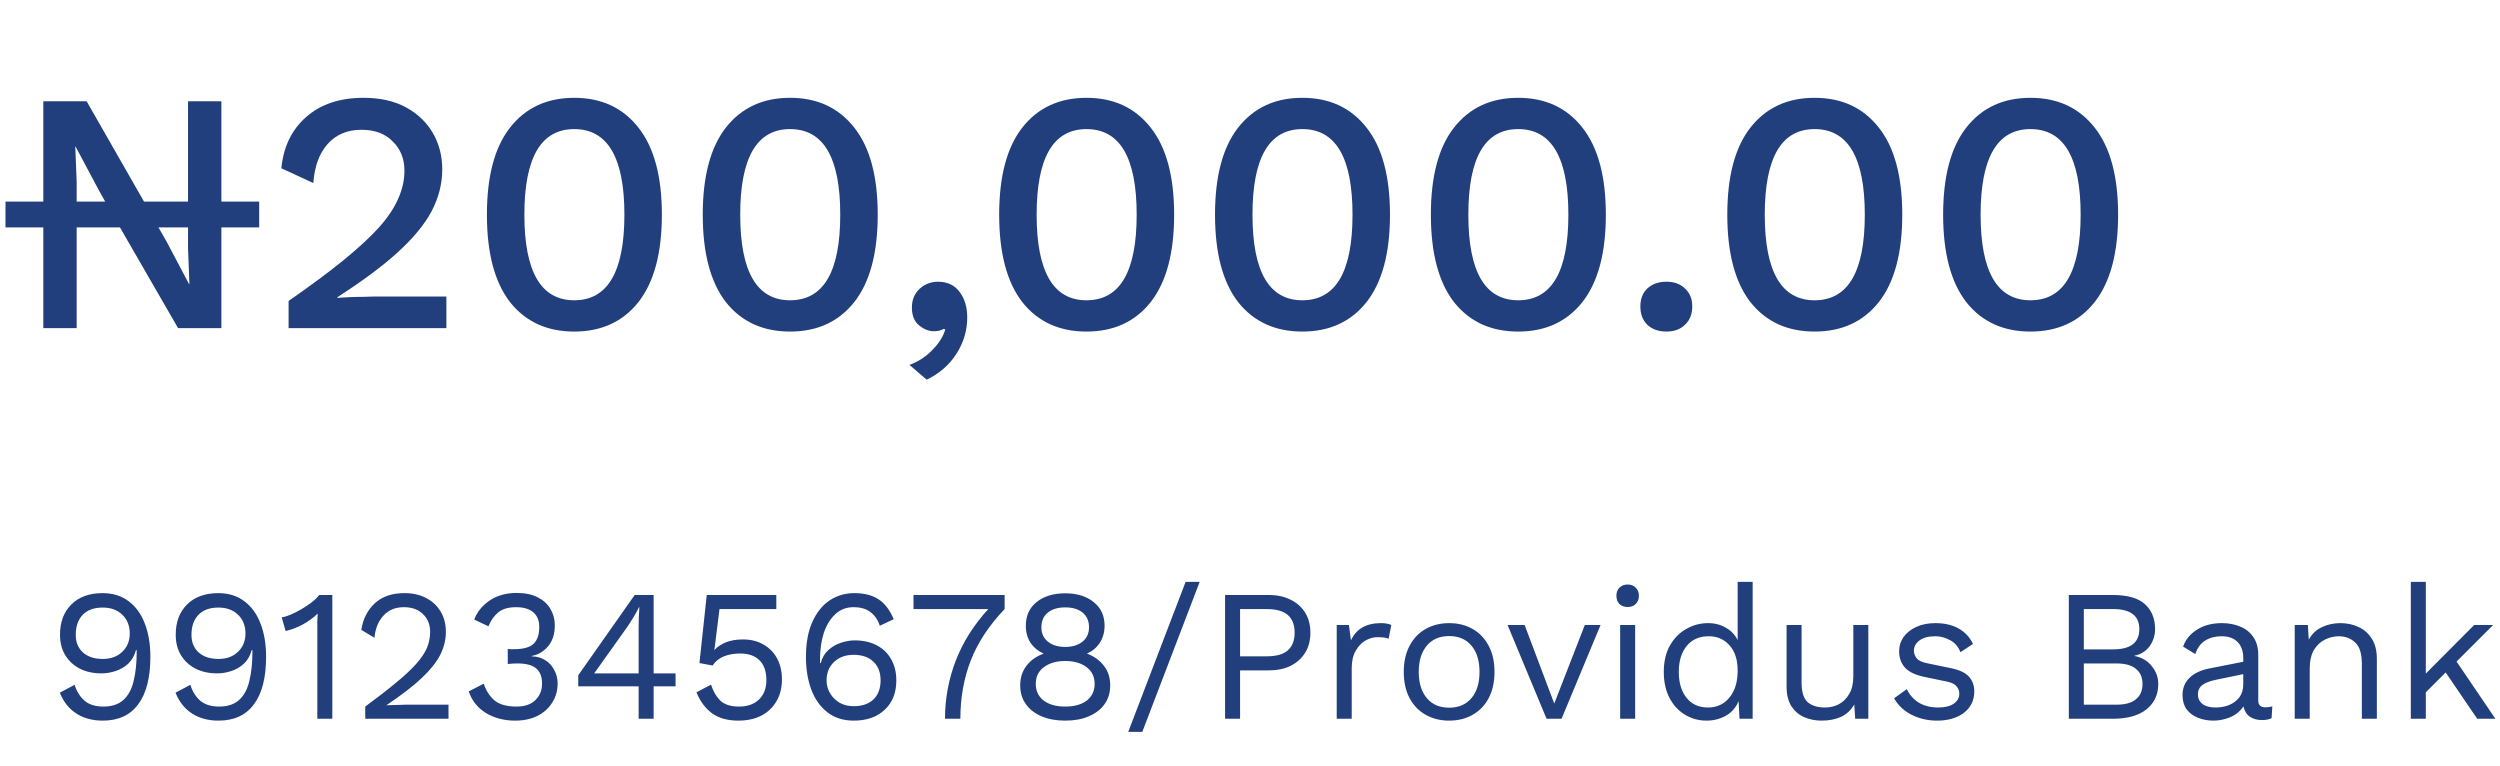 <svg width="160" height="49" viewBox="0 0 160 49" fill="none" xmlns="http://www.w3.org/2000/svg">
<path d="M2.772 21V14.554H0.352V12.904H2.772V6.48H5.544L9.218 12.904H12.034V6.48H14.168V12.904H16.588V14.554H14.168V21H11.396L7.678 14.554H4.906V21H2.772ZM4.906 11.628V12.904H6.732L6.292 12.112L4.84 9.384H4.818L4.906 11.628ZM12.1 18.184H12.122L12.034 15.896V14.554H10.142L10.67 15.478L12.1 18.184ZM18.47 21V19.262C19.863 18.294 21.029 17.429 21.968 16.666C22.921 15.889 23.684 15.185 24.256 14.554C24.828 13.909 25.238 13.293 25.488 12.706C25.752 12.119 25.884 11.525 25.884 10.924C25.884 10.161 25.634 9.538 25.136 9.054C24.652 8.555 23.984 8.306 23.134 8.306C22.224 8.306 21.498 8.614 20.956 9.23C20.428 9.831 20.127 10.66 20.054 11.716L18.008 10.77C18.14 9.391 18.668 8.299 19.592 7.492C20.516 6.671 21.74 6.26 23.266 6.26C24.336 6.26 25.246 6.465 25.994 6.876C26.742 7.287 27.314 7.837 27.71 8.526C28.106 9.215 28.304 9.985 28.304 10.836C28.304 11.76 28.076 12.655 27.622 13.52C27.167 14.371 26.448 15.243 25.466 16.138C24.483 17.033 23.192 17.993 21.594 19.02V19.064C21.77 19.049 22.012 19.035 22.32 19.02C22.628 19.005 22.936 18.998 23.244 18.998C23.552 18.983 23.801 18.976 23.992 18.976H28.568V21H18.47ZM36.75 21.22C35.005 21.22 33.633 20.589 32.636 19.328C31.653 18.052 31.162 16.189 31.162 13.74C31.162 11.291 31.653 9.435 32.636 8.174C33.633 6.898 35.005 6.26 36.75 6.26C38.495 6.26 39.867 6.898 40.864 8.174C41.861 9.435 42.36 11.291 42.36 13.74C42.36 16.189 41.861 18.052 40.864 19.328C39.867 20.589 38.495 21.22 36.75 21.22ZM36.75 19.218C38.891 19.218 39.962 17.392 39.962 13.74C39.962 10.088 38.891 8.262 36.75 8.262C34.623 8.262 33.56 10.088 33.56 13.74C33.56 17.392 34.623 19.218 36.75 19.218ZM50.564 21.22C48.819 21.22 47.448 20.589 46.45 19.328C45.468 18.052 44.976 16.189 44.976 13.74C44.976 11.291 45.468 9.435 46.45 8.174C47.448 6.898 48.819 6.26 50.564 6.26C52.31 6.26 53.681 6.898 54.678 8.174C55.676 9.435 56.174 11.291 56.174 13.74C56.174 16.189 55.676 18.052 54.678 19.328C53.681 20.589 52.31 21.22 50.564 21.22ZM50.564 19.218C52.706 19.218 53.776 17.392 53.776 13.74C53.776 10.088 52.706 8.262 50.564 8.262C48.438 8.262 47.374 10.088 47.374 13.74C47.374 17.392 48.438 19.218 50.564 19.218ZM60.033 18.03C60.634 18.03 61.096 18.25 61.419 18.69C61.742 19.115 61.903 19.658 61.903 20.318C61.903 21.139 61.676 21.909 61.221 22.628C60.766 23.347 60.128 23.904 59.307 24.3L58.207 23.354C58.794 23.134 59.285 22.811 59.681 22.386C60.092 21.975 60.363 21.543 60.495 21.088L60.407 21.044C60.334 21.088 60.246 21.125 60.143 21.154C60.055 21.183 59.923 21.198 59.747 21.198C59.439 21.198 59.131 21.073 58.823 20.824C58.515 20.575 58.361 20.193 58.361 19.68C58.361 19.196 58.522 18.8 58.845 18.492C59.182 18.184 59.578 18.03 60.033 18.03ZM69.535 21.22C67.79 21.22 66.418 20.589 65.421 19.328C64.438 18.052 63.947 16.189 63.947 13.74C63.947 11.291 64.438 9.435 65.421 8.174C66.418 6.898 67.79 6.26 69.535 6.26C71.28 6.26 72.652 6.898 73.649 8.174C74.646 9.435 75.145 11.291 75.145 13.74C75.145 16.189 74.646 18.052 73.649 19.328C72.652 20.589 71.28 21.22 69.535 21.22ZM69.535 19.218C71.676 19.218 72.747 17.392 72.747 13.74C72.747 10.088 71.676 8.262 69.535 8.262C67.408 8.262 66.345 10.088 66.345 13.74C66.345 17.392 67.408 19.218 69.535 19.218ZM83.349 21.22C81.604 21.22 80.233 20.589 79.235 19.328C78.253 18.052 77.761 16.189 77.761 13.74C77.761 11.291 78.253 9.435 79.235 8.174C80.233 6.898 81.604 6.26 83.349 6.26C85.095 6.26 86.466 6.898 87.463 8.174C88.461 9.435 88.959 11.291 88.959 13.74C88.959 16.189 88.461 18.052 87.463 19.328C86.466 20.589 85.095 21.22 83.349 21.22ZM83.349 19.218C85.491 19.218 86.561 17.392 86.561 13.74C86.561 10.088 85.491 8.262 83.349 8.262C81.223 8.262 80.159 10.088 80.159 13.74C80.159 17.392 81.223 19.218 83.349 19.218ZM97.164 21.22C95.418 21.22 94.047 20.589 93.05 19.328C92.067 18.052 91.576 16.189 91.576 13.74C91.576 11.291 92.067 9.435 93.05 8.174C94.047 6.898 95.418 6.26 97.164 6.26C98.909 6.26 100.281 6.898 101.278 8.174C102.275 9.435 102.774 11.291 102.774 13.74C102.774 16.189 102.275 18.052 101.278 19.328C100.281 20.589 98.909 21.22 97.164 21.22ZM97.164 19.218C99.305 19.218 100.376 17.392 100.376 13.74C100.376 10.088 99.305 8.262 97.164 8.262C95.037 8.262 93.974 10.088 93.974 13.74C93.974 17.392 95.037 19.218 97.164 19.218ZM106.655 18.03C107.153 18.03 107.549 18.177 107.843 18.47C108.151 18.749 108.305 19.13 108.305 19.614C108.305 20.098 108.151 20.487 107.843 20.78C107.549 21.073 107.153 21.22 106.655 21.22C106.141 21.22 105.731 21.073 105.423 20.78C105.129 20.487 104.983 20.098 104.983 19.614C104.983 19.13 105.129 18.749 105.423 18.47C105.731 18.177 106.141 18.03 106.655 18.03ZM116.135 21.22C114.389 21.22 113.018 20.589 112.021 19.328C111.038 18.052 110.547 16.189 110.547 13.74C110.547 11.291 111.038 9.435 112.021 8.174C113.018 6.898 114.389 6.26 116.135 6.26C117.88 6.26 119.251 6.898 120.249 8.174C121.246 9.435 121.745 11.291 121.745 13.74C121.745 16.189 121.246 18.052 120.249 19.328C119.251 20.589 117.88 21.22 116.135 21.22ZM116.135 19.218C118.276 19.218 119.347 17.392 119.347 13.74C119.347 10.088 118.276 8.262 116.135 8.262C114.008 8.262 112.945 10.088 112.945 13.74C112.945 17.392 114.008 19.218 116.135 19.218ZM129.949 21.22C128.204 21.22 126.832 20.589 125.835 19.328C124.852 18.052 124.361 16.189 124.361 13.74C124.361 11.291 124.852 9.435 125.835 8.174C126.832 6.898 128.204 6.26 129.949 6.26C131.694 6.26 133.066 6.898 134.063 8.174C135.06 9.435 135.559 11.291 135.559 13.74C135.559 16.189 135.06 18.052 134.063 19.328C133.066 20.589 131.694 21.22 129.949 21.22ZM129.949 19.218C132.09 19.218 133.161 17.392 133.161 13.74C133.161 10.088 132.09 8.262 129.949 8.262C127.822 8.262 126.759 10.088 126.759 13.74C126.759 17.392 127.822 19.218 129.949 19.218Z" fill="#213F7D"/>
<path d="M6.564 37.96C7.228 37.96 7.788 38.136 8.244 38.488C8.7 38.832 9.044 39.312 9.276 39.928C9.508 40.536 9.624 41.24 9.624 42.04C9.624 43.368 9.364 44.38 8.844 45.076C8.332 45.772 7.576 46.12 6.576 46.12C5.92 46.12 5.356 45.968 4.884 45.664C4.412 45.36 4.06 44.916 3.828 44.332L4.776 43.828C4.904 44.244 5.112 44.58 5.4 44.836C5.696 45.092 6.1 45.22 6.612 45.22C7.164 45.22 7.596 45.076 7.908 44.788C8.22 44.5 8.436 44.092 8.556 43.564C8.684 43.036 8.748 42.42 8.748 41.716V41.608H8.7C8.604 41.968 8.436 42.26 8.196 42.484C7.956 42.7 7.684 42.856 7.38 42.952C7.084 43.048 6.788 43.096 6.492 43.096C5.972 43.096 5.512 42.996 5.112 42.796C4.712 42.588 4.4 42.3 4.176 41.932C3.952 41.564 3.84 41.128 3.84 40.624C3.84 39.816 4.08 39.172 4.56 38.692C5.048 38.204 5.716 37.96 6.564 37.96ZM6.576 38.884C6.016 38.884 5.588 39.04 5.292 39.352C4.996 39.656 4.848 40.084 4.848 40.636C4.848 41.108 5.004 41.484 5.316 41.764C5.628 42.036 6.048 42.172 6.576 42.172C7.096 42.172 7.512 42.02 7.824 41.716C8.144 41.412 8.304 41.02 8.304 40.54C8.304 40.044 8.144 39.644 7.824 39.34C7.512 39.036 7.096 38.884 6.576 38.884ZM13.97 37.96C14.634 37.96 15.194 38.136 15.65 38.488C16.106 38.832 16.45 39.312 16.682 39.928C16.914 40.536 17.03 41.24 17.03 42.04C17.03 43.368 16.77 44.38 16.25 45.076C15.738 45.772 14.982 46.12 13.982 46.12C13.326 46.12 12.762 45.968 12.29 45.664C11.818 45.36 11.466 44.916 11.234 44.332L12.182 43.828C12.31 44.244 12.518 44.58 12.806 44.836C13.102 45.092 13.506 45.22 14.018 45.22C14.57 45.22 15.002 45.076 15.314 44.788C15.626 44.5 15.842 44.092 15.962 43.564C16.09 43.036 16.154 42.42 16.154 41.716V41.608H16.106C16.01 41.968 15.842 42.26 15.602 42.484C15.362 42.7 15.09 42.856 14.786 42.952C14.49 43.048 14.194 43.096 13.898 43.096C13.378 43.096 12.918 42.996 12.518 42.796C12.118 42.588 11.806 42.3 11.582 41.932C11.358 41.564 11.246 41.128 11.246 40.624C11.246 39.816 11.486 39.172 11.966 38.692C12.454 38.204 13.122 37.96 13.97 37.96ZM13.982 38.884C13.422 38.884 12.994 39.04 12.698 39.352C12.402 39.656 12.254 40.084 12.254 40.636C12.254 41.108 12.41 41.484 12.722 41.764C13.034 42.036 13.454 42.172 13.982 42.172C14.502 42.172 14.918 42.02 15.23 41.716C15.55 41.412 15.71 41.02 15.71 40.54C15.71 40.044 15.55 39.644 15.23 39.34C14.918 39.036 14.502 38.884 13.982 38.884ZM20.308 46V40.192C20.308 40.056 20.308 39.912 20.308 39.76C20.317 39.6 20.325 39.436 20.332 39.268C20.061 39.532 19.744 39.764 19.384 39.964C19.024 40.156 18.657 40.296 18.28 40.384L18.029 39.508C18.172 39.492 18.352 39.44 18.569 39.352C18.793 39.256 19.024 39.14 19.265 39.004C19.512 38.86 19.741 38.708 19.948 38.548C20.157 38.388 20.317 38.232 20.428 38.08H21.268V46H20.308ZM23.376 46V45.22C24.168 44.636 24.828 44.124 25.356 43.684C25.892 43.244 26.32 42.844 26.64 42.484C26.96 42.124 27.188 41.784 27.324 41.464C27.46 41.136 27.528 40.796 27.528 40.444C27.528 39.972 27.376 39.592 27.072 39.304C26.776 39.008 26.368 38.86 25.848 38.86C25.304 38.86 24.868 39.04 24.54 39.4C24.212 39.752 24.02 40.224 23.964 40.816L23.124 40.312C23.228 39.624 23.512 39.06 23.976 38.62C24.448 38.18 25.084 37.96 25.884 37.96C26.428 37.96 26.896 38.068 27.288 38.284C27.688 38.492 27.996 38.784 28.212 39.16C28.428 39.528 28.536 39.956 28.536 40.444C28.536 40.94 28.416 41.428 28.176 41.908C27.936 42.38 27.54 42.876 26.988 43.396C26.436 43.916 25.688 44.492 24.744 45.124V45.136C24.832 45.128 24.952 45.124 25.104 45.124C25.264 45.116 25.42 45.112 25.572 45.112C25.732 45.104 25.852 45.1 25.932 45.1H28.704V46H23.376ZM32.964 46.12C32.26 46.12 31.636 45.956 31.092 45.628C30.556 45.292 30.192 44.832 30 44.248L30.96 43.756C31.104 44.196 31.332 44.552 31.644 44.824C31.964 45.088 32.436 45.22 33.06 45.22C33.58 45.22 33.98 45.084 34.26 44.812C34.548 44.532 34.692 44.176 34.692 43.744C34.692 43.312 34.568 42.992 34.32 42.784C34.08 42.568 33.676 42.46 33.108 42.46C32.932 42.46 32.728 42.472 32.496 42.496V41.536C32.568 41.544 32.636 41.548 32.7 41.548C32.772 41.548 32.836 41.548 32.892 41.548C33.476 41.548 33.892 41.436 34.14 41.212C34.388 40.98 34.512 40.62 34.512 40.132C34.512 39.716 34.384 39.4 34.128 39.184C33.872 38.968 33.508 38.86 33.036 38.86C32.532 38.86 32.148 38.972 31.884 39.196C31.62 39.412 31.412 39.708 31.26 40.084L30.348 39.652C30.54 39.156 30.872 38.748 31.344 38.428C31.824 38.108 32.396 37.948 33.06 37.948C33.612 37.948 34.068 38.044 34.428 38.236C34.788 38.42 35.056 38.668 35.232 38.98C35.416 39.292 35.508 39.636 35.508 40.012C35.508 40.58 35.36 41.036 35.064 41.38C34.768 41.716 34.42 41.916 34.02 41.98V42.004C34.372 42.012 34.672 42.1 34.92 42.268C35.168 42.428 35.356 42.64 35.484 42.904C35.62 43.16 35.688 43.436 35.688 43.732C35.688 44.196 35.572 44.608 35.34 44.968C35.116 45.328 34.8 45.612 34.392 45.82C33.984 46.02 33.508 46.12 32.964 46.12ZM40.873 46V43.924H37.008V43.216L40.62 38.08H41.833V43.096H43.236V43.924H41.833V46H40.873ZM38.029 43.096H40.873V40.132C40.873 39.924 40.877 39.712 40.885 39.496C40.901 39.28 40.913 39.068 40.92 38.86H40.897C40.8 39.06 40.676 39.284 40.525 39.532C40.373 39.78 40.233 39.996 40.105 40.18L38.029 43.096ZM47.26 46.12C46.556 46.12 45.988 45.96 45.556 45.64C45.132 45.32 44.804 44.876 44.572 44.308L45.508 43.816C45.636 44.232 45.832 44.572 46.096 44.836C46.368 45.092 46.764 45.22 47.284 45.22C47.828 45.22 48.256 45.072 48.568 44.776C48.888 44.472 49.048 44.056 49.048 43.528C49.048 42.968 48.9 42.544 48.604 42.256C48.316 41.968 47.904 41.824 47.368 41.824C46.984 41.824 46.64 41.884 46.336 42.004C46.032 42.124 45.788 42.32 45.604 42.592L44.764 42.436L45.232 38.08H49.684V38.98H46.048L45.736 41.476L45.712 41.584H45.736C45.928 41.384 46.172 41.224 46.468 41.104C46.772 40.984 47.132 40.924 47.548 40.924C48.052 40.924 48.488 41.032 48.856 41.248C49.232 41.456 49.524 41.752 49.732 42.136C49.94 42.52 50.044 42.968 50.044 43.48C50.044 44.024 49.924 44.496 49.684 44.896C49.452 45.288 49.128 45.592 48.712 45.808C48.296 46.016 47.812 46.12 47.26 46.12ZM54.677 37.96C55.309 37.96 55.825 38.092 56.225 38.356C56.625 38.612 56.949 39.036 57.197 39.628L56.309 40.048C56.189 39.68 55.993 39.392 55.721 39.184C55.457 38.968 55.089 38.86 54.617 38.86C54.161 38.86 53.773 39.012 53.453 39.316C53.133 39.612 52.889 40.012 52.721 40.516C52.561 41.02 52.481 41.588 52.481 42.22V42.436H52.529C52.617 42.092 52.777 41.816 53.009 41.608C53.249 41.392 53.517 41.236 53.813 41.14C54.117 41.036 54.413 40.984 54.701 40.984C55.237 40.984 55.705 41.088 56.105 41.296C56.505 41.504 56.813 41.8 57.029 42.184C57.253 42.568 57.365 43.024 57.365 43.552C57.365 44.336 57.117 44.96 56.621 45.424C56.133 45.888 55.473 46.12 54.641 46.12C53.977 46.12 53.417 45.944 52.961 45.592C52.505 45.24 52.161 44.76 51.929 44.152C51.697 43.536 51.581 42.832 51.581 42.04C51.581 41.152 51.717 40.408 51.989 39.808C52.261 39.2 52.629 38.74 53.093 38.428C53.565 38.116 54.093 37.96 54.677 37.96ZM54.629 41.908C54.117 41.908 53.701 42.06 53.381 42.364C53.061 42.668 52.901 43.06 52.901 43.54C52.901 43.844 52.977 44.124 53.129 44.38C53.281 44.628 53.485 44.828 53.741 44.98C54.005 45.124 54.301 45.196 54.629 45.196C55.173 45.196 55.597 45.052 55.901 44.764C56.205 44.468 56.357 44.06 56.357 43.54C56.357 43.036 56.205 42.64 55.901 42.352C55.597 42.056 55.173 41.908 54.629 41.908ZM58.464 38.08H64.296V38.98C63.296 40.028 62.572 41.128 62.124 42.28C61.684 43.424 61.464 44.664 61.464 46H60.48C60.48 44.72 60.708 43.484 61.164 42.292C61.628 41.092 62.324 39.988 63.252 38.98H58.464V38.08ZM68.173 37.972C68.933 37.972 69.541 38.16 69.997 38.536C70.461 38.904 70.693 39.408 70.693 40.048C70.693 40.456 70.593 40.816 70.393 41.128C70.201 41.432 69.929 41.664 69.577 41.824V41.836C70.025 42.004 70.381 42.26 70.645 42.604C70.917 42.948 71.053 43.368 71.053 43.864C71.053 44.328 70.933 44.728 70.693 45.064C70.453 45.4 70.117 45.66 69.685 45.844C69.261 46.028 68.757 46.12 68.173 46.12C67.597 46.12 67.093 46.028 66.661 45.844C66.229 45.66 65.893 45.4 65.653 45.064C65.413 44.728 65.293 44.328 65.293 43.864C65.293 43.376 65.425 42.96 65.689 42.616C65.953 42.264 66.317 42.004 66.781 41.836V41.824C66.437 41.672 66.161 41.444 65.953 41.14C65.753 40.828 65.653 40.464 65.653 40.048C65.653 39.408 65.881 38.904 66.337 38.536C66.801 38.16 67.413 37.972 68.173 37.972ZM68.173 38.872C67.709 38.872 67.337 38.984 67.057 39.208C66.785 39.432 66.649 39.744 66.649 40.144C66.649 40.536 66.789 40.844 67.069 41.068C67.349 41.292 67.717 41.404 68.173 41.404C68.629 41.404 68.997 41.292 69.277 41.068C69.557 40.844 69.697 40.536 69.697 40.144C69.697 39.744 69.561 39.432 69.289 39.208C69.017 38.984 68.645 38.872 68.173 38.872ZM68.173 45.22C68.757 45.22 69.217 45.092 69.553 44.836C69.889 44.572 70.057 44.216 70.057 43.768C70.057 43.312 69.885 42.956 69.541 42.7C69.197 42.436 68.741 42.304 68.173 42.304C67.613 42.304 67.157 42.436 66.805 42.7C66.461 42.956 66.289 43.312 66.289 43.768C66.289 44.216 66.457 44.572 66.793 44.836C67.137 45.092 67.597 45.22 68.173 45.22ZM76.779 37.24L73.107 46.84H72.207L75.879 37.24H76.779ZM81.201 38.08C81.737 38.08 82.201 38.18 82.593 38.38C82.993 38.572 83.305 38.848 83.529 39.208C83.753 39.568 83.865 39.996 83.865 40.492C83.865 40.988 83.753 41.416 83.529 41.776C83.305 42.136 82.993 42.416 82.593 42.616C82.201 42.808 81.737 42.904 81.201 42.904H79.365V46H78.405V38.08H81.201ZM81.057 42.004C81.681 42.004 82.137 41.876 82.425 41.62C82.713 41.356 82.857 40.98 82.857 40.492C82.857 39.996 82.713 39.62 82.425 39.364C82.137 39.108 81.681 38.98 81.057 38.98H79.365V42.004H81.057ZM85.55 46V40H86.33L86.462 40.984C86.798 40.248 87.438 39.88 88.382 39.88C88.486 39.88 88.598 39.888 88.718 39.904C88.846 39.92 88.954 39.952 89.042 40L88.874 40.876C88.786 40.844 88.69 40.82 88.586 40.804C88.482 40.788 88.334 40.78 88.142 40.78C87.894 40.78 87.642 40.852 87.386 40.996C87.138 41.14 86.93 41.36 86.762 41.656C86.594 41.944 86.51 42.312 86.51 42.76V46H85.55ZM92.745 39.88C93.312 39.88 93.812 40.004 94.245 40.252C94.684 40.5 95.028 40.86 95.276 41.332C95.525 41.796 95.648 42.352 95.648 43C95.648 43.648 95.525 44.208 95.276 44.68C95.028 45.144 94.684 45.5 94.245 45.748C93.812 45.996 93.312 46.12 92.745 46.12C92.184 46.12 91.684 45.996 91.245 45.748C90.805 45.5 90.46 45.144 90.213 44.68C89.965 44.208 89.841 43.648 89.841 43C89.841 42.352 89.965 41.796 90.213 41.332C90.46 40.86 90.805 40.5 91.245 40.252C91.684 40.004 92.184 39.88 92.745 39.88ZM92.745 40.708C92.136 40.708 91.66 40.912 91.317 41.32C90.972 41.728 90.8 42.288 90.8 43C90.8 43.712 90.972 44.272 91.317 44.68C91.66 45.088 92.136 45.292 92.745 45.292C93.353 45.292 93.829 45.088 94.172 44.68C94.516 44.272 94.689 43.712 94.689 43C94.689 42.288 94.516 41.728 94.172 41.32C93.829 40.912 93.353 40.708 92.745 40.708ZM101.428 40H102.436L99.94 46H98.98L96.484 40H97.576L99.472 45.028L101.428 40ZM104.17 38.848C103.954 38.848 103.778 38.784 103.642 38.656C103.514 38.52 103.45 38.344 103.45 38.128C103.45 37.912 103.514 37.74 103.642 37.612C103.778 37.476 103.954 37.408 104.17 37.408C104.386 37.408 104.558 37.476 104.686 37.612C104.822 37.74 104.89 37.912 104.89 38.128C104.89 38.344 104.822 38.52 104.686 38.656C104.558 38.784 104.386 38.848 104.17 38.848ZM104.65 40V46H103.69V40H104.65ZM109.218 46.12C108.722 46.12 108.266 45.996 107.85 45.748C107.434 45.5 107.102 45.144 106.854 44.68C106.606 44.208 106.482 43.648 106.482 43C106.482 42.336 106.614 41.772 106.878 41.308C107.142 40.844 107.49 40.492 107.922 40.252C108.354 40.004 108.818 39.88 109.314 39.88C109.746 39.88 110.13 39.98 110.466 40.18C110.802 40.372 111.05 40.636 111.21 40.972V37.24H112.17V46H111.33L111.27 44.872C111.102 45.28 110.83 45.592 110.454 45.808C110.078 46.016 109.666 46.12 109.218 46.12ZM109.314 45.28C109.882 45.28 110.338 45.068 110.682 44.644C111.034 44.22 111.21 43.644 111.21 42.916C111.21 42.228 111.038 41.692 110.694 41.308C110.35 40.916 109.906 40.72 109.362 40.72C108.754 40.72 108.282 40.928 107.946 41.344C107.61 41.76 107.442 42.312 107.442 43C107.442 43.688 107.606 44.24 107.934 44.656C108.262 45.072 108.722 45.28 109.314 45.28ZM116.573 46.12C116.189 46.12 115.825 46.048 115.481 45.904C115.145 45.76 114.869 45.528 114.653 45.208C114.445 44.88 114.341 44.456 114.341 43.936V40H115.301V43.684C115.301 44.292 115.433 44.712 115.697 44.944C115.961 45.168 116.333 45.28 116.813 45.28C117.117 45.28 117.405 45.212 117.677 45.076C117.949 44.932 118.173 44.712 118.349 44.416C118.525 44.12 118.613 43.736 118.613 43.264V40H119.573V46H118.733L118.673 45.088C118.465 45.448 118.181 45.712 117.821 45.88C117.469 46.04 117.053 46.12 116.573 46.12ZM123.967 46.12C123.383 46.12 122.843 45.996 122.347 45.748C121.859 45.5 121.483 45.148 121.219 44.692L122.035 44.104C122.211 44.472 122.467 44.76 122.803 44.968C123.147 45.176 123.559 45.28 124.039 45.28C124.463 45.28 124.795 45.2 125.035 45.04C125.275 44.872 125.395 44.656 125.395 44.392C125.395 44.224 125.339 44.072 125.227 43.936C125.123 43.792 124.919 43.688 124.615 43.624L123.175 43.324C122.591 43.204 122.171 43.004 121.915 42.724C121.667 42.444 121.543 42.096 121.543 41.68C121.543 41.352 121.635 41.052 121.819 40.78C122.011 40.508 122.279 40.292 122.623 40.132C122.975 39.964 123.387 39.88 123.859 39.88C124.451 39.88 124.951 39.996 125.359 40.228C125.767 40.46 126.071 40.788 126.271 41.212L125.467 41.74C125.331 41.388 125.111 41.132 124.807 40.972C124.503 40.804 124.187 40.72 123.859 40.72C123.427 40.72 123.091 40.808 122.851 40.984C122.611 41.16 122.491 41.38 122.491 41.644C122.491 41.82 122.551 41.984 122.671 42.136C122.791 42.28 123.015 42.384 123.343 42.448L124.843 42.76C125.403 42.872 125.795 43.056 126.019 43.312C126.243 43.568 126.355 43.88 126.355 44.248C126.355 44.816 126.135 45.272 125.695 45.616C125.255 45.952 124.679 46.12 123.967 46.12ZM132.405 46V38.08H135.225C136.161 38.08 136.845 38.276 137.277 38.668C137.709 39.06 137.925 39.592 137.925 40.264C137.925 40.664 137.809 41.028 137.577 41.356C137.345 41.676 137.017 41.88 136.593 41.968V41.98C137.065 42.068 137.437 42.284 137.709 42.628C137.989 42.964 138.129 43.348 138.129 43.78C138.129 44.452 137.877 44.992 137.373 45.4C136.869 45.8 136.149 46 135.213 46H132.405ZM133.365 41.56H135.237C136.357 41.56 136.917 41.128 136.917 40.264C136.917 39.408 136.357 38.98 135.237 38.98H133.365V41.56ZM133.365 45.1H135.441C136.009 45.1 136.429 44.984 136.701 44.752C136.981 44.52 137.121 44.196 137.121 43.78C137.121 43.356 136.981 43.032 136.701 42.808C136.429 42.576 136.009 42.46 135.441 42.46H133.365V45.1ZM143.569 42.124C143.569 41.676 143.449 41.332 143.209 41.092C142.969 40.844 142.629 40.72 142.189 40.72C141.773 40.72 141.421 40.812 141.133 40.996C140.845 41.172 140.633 41.46 140.497 41.86L139.717 41.38C139.877 40.932 140.173 40.572 140.605 40.3C141.037 40.02 141.573 39.88 142.213 39.88C142.645 39.88 143.037 39.956 143.389 40.108C143.741 40.252 144.017 40.476 144.217 40.78C144.425 41.076 144.529 41.46 144.529 41.932V44.836C144.529 45.124 144.681 45.268 144.985 45.268C145.137 45.268 145.285 45.248 145.429 45.208L145.381 45.964C145.221 46.044 145.013 46.084 144.757 46.084C144.461 46.084 144.205 46.012 143.989 45.868C143.781 45.724 143.645 45.504 143.581 45.208C143.373 45.52 143.089 45.752 142.729 45.904C142.369 46.048 142.013 46.12 141.661 46.12C141.309 46.12 140.981 46.06 140.677 45.94C140.373 45.82 140.129 45.64 139.945 45.4C139.769 45.152 139.681 44.848 139.681 44.488C139.681 44.04 139.829 43.672 140.125 43.384C140.429 43.088 140.849 42.888 141.385 42.784L143.569 42.352V42.124ZM140.665 44.44C140.665 44.688 140.761 44.892 140.953 45.052C141.153 45.204 141.433 45.28 141.793 45.28C142.105 45.28 142.393 45.228 142.657 45.124C142.929 45.012 143.149 44.848 143.317 44.632C143.485 44.408 143.569 44.124 143.569 43.78V43.144L141.829 43.504C141.437 43.584 141.145 43.696 140.953 43.84C140.761 43.984 140.665 44.184 140.665 44.44ZM146.862 46V40H147.702L147.762 40.936C147.97 40.56 148.254 40.292 148.614 40.132C148.974 39.964 149.362 39.88 149.778 39.88C150.21 39.88 150.602 39.964 150.954 40.132C151.306 40.292 151.586 40.54 151.794 40.876C152.01 41.212 152.118 41.64 152.118 42.16V46H151.158V42.496C151.158 41.832 151.014 41.372 150.726 41.116C150.446 40.852 150.098 40.72 149.682 40.72C149.394 40.72 149.106 40.788 148.818 40.924C148.53 41.06 148.29 41.28 148.098 41.584C147.914 41.888 147.822 42.296 147.822 42.808V46H146.862ZM159.56 40L157.22 42.34L159.704 46H158.54L156.524 43.036L155.252 44.308V46H154.292V37.24H155.252V43.108L158.348 40H159.56Z" fill="#213F7D"/>
</svg>
